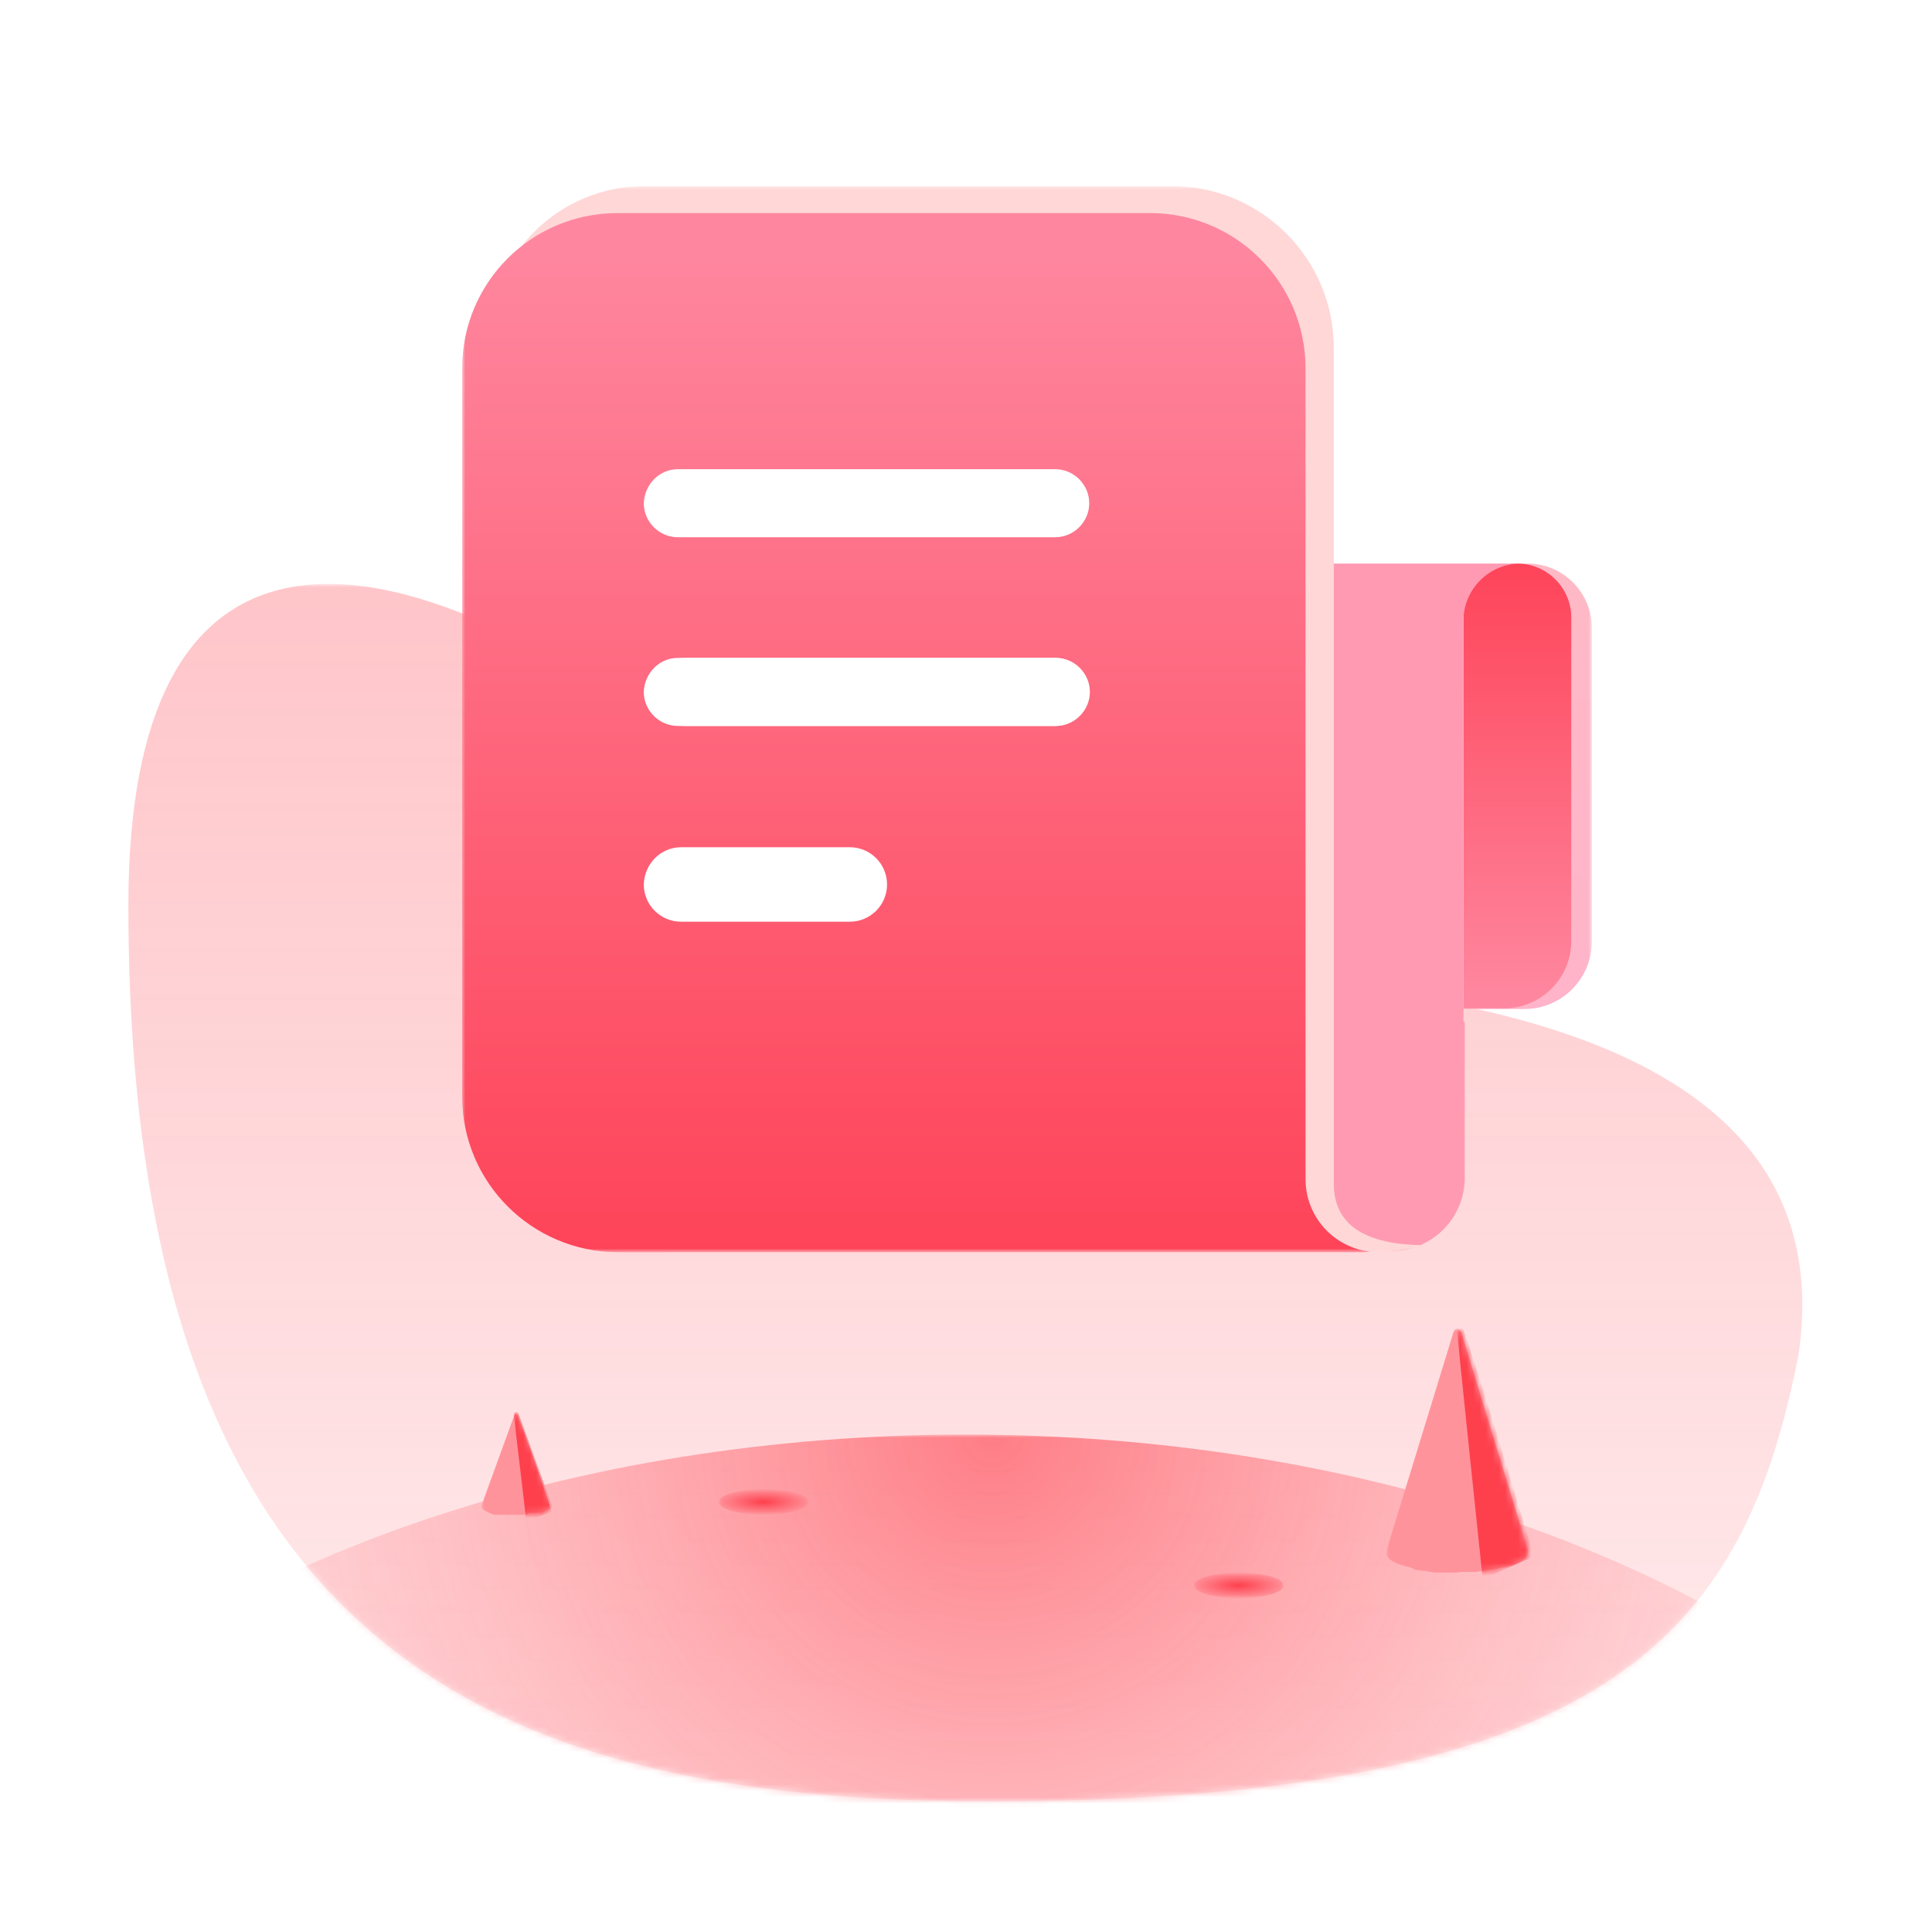 <?xml version="1.0" encoding="utf-8"?>
<!-- Generator: Adobe Illustrator 25.2.1, SVG Export Plug-In . SVG Version: 6.00 Build 0)  -->
<svg version="1.1" id="图层_1" xmlns="http://www.w3.org/2000/svg" xmlns:xlink="http://www.w3.org/1999/xlink" x="0px" y="0px"
	 viewBox="0 0 301 301" style="enable-background:new 0 0 301 301;" xml:space="preserve">
<style type="text/css">
	.st0{filter:url(#Adobe_OpacityMaskFilter);}
	.st1{fill-rule:evenodd;clip-rule:evenodd;fill:#FFFFFF;}
	.st2{mask:url(#mask-2_1_);}
	.st3{fill-rule:evenodd;clip-rule:evenodd;fill:url(#path-4_7_);}
	.st4{filter:url(#Adobe_OpacityMaskFilter_1_);}
	.st5{mask:url(#mask-5_1_);fill-rule:evenodd;clip-rule:evenodd;fill:url(#椭圆形_2_);}
	.st6{filter:url(#Adobe_OpacityMaskFilter_2_);}
	.st7{mask:url(#mask-5_2_);}
	.st8{fill-rule:evenodd;clip-rule:evenodd;fill:#FF939B;}
	.st9{filter:url(#Adobe_OpacityMaskFilter_3_);}
	.st10{mask:url(#mask-8_1_);fill-rule:evenodd;clip-rule:evenodd;fill:#FE404D;}
	.st11{filter:url(#Adobe_OpacityMaskFilter_4_);}
	.st12{mask:url(#mask-5_3_);fill-rule:evenodd;clip-rule:evenodd;fill:url(#椭圆形_3_);}
	.st13{filter:url(#Adobe_OpacityMaskFilter_5_);}
	.st14{mask:url(#mask-5_4_);fill-rule:evenodd;clip-rule:evenodd;fill:url(#椭圆形备份-12_1_);}
	.st15{filter:url(#Adobe_OpacityMaskFilter_6_);}
	.st16{mask:url(#mask-5_5_);}
	.st17{filter:url(#Adobe_OpacityMaskFilter_7_);}
	.st18{mask:url(#mask-11_1_);fill-rule:evenodd;clip-rule:evenodd;fill:#FE404D;}
	.st19{filter:url(#Adobe_OpacityMaskFilter_8_);}
	.st20{mask:url(#mask-2_2_);}
	.st21{fill-rule:evenodd;clip-rule:evenodd;fill:url(#矩形备份-9_2_);}
	.st22{fill-rule:evenodd;clip-rule:evenodd;fill:url(#矩形备份-9_3_);}
	.st23{fill-rule:evenodd;clip-rule:evenodd;fill:#FF9AB2;}
	.st24{fill-rule:evenodd;clip-rule:evenodd;fill:#FFD7D7;}
	.st25{fill-rule:evenodd;clip-rule:evenodd;fill:url(#形状结合_2_);}
</style>
<g id="页面-1">
	<g id="画板备份-2" transform="translate(-1754, -147)">
		<g id="无订单无数据" transform="translate(1754, 147)">
			<g id="蒙版">
			</g>
			<defs>
				<filter id="Adobe_OpacityMaskFilter" filterUnits="userSpaceOnUse" x="-22" y="91" width="345" height="340.5">
					<feColorMatrix  type="matrix" values="1 0 0 0 0  0 1 0 0 0  0 0 1 0 0  0 0 0 1 0"/>
				</filter>
			</defs>
			<mask maskUnits="userSpaceOnUse" x="-22" y="91" width="345" height="340.5" id="mask-2_1_">
				<g class="st0">
					<rect id="path-1_1_" x="0.5" y="0.5" class="st1" width="300" height="300"/>
				</g>
			</mask>
			<g id="椭圆形备份-4" class="st2">
				<g transform="translate(20, 91)">
					<g id="蒙版_1_">
						
							<linearGradient id="path-4_7_" gradientUnits="userSpaceOnUse" x1="-18.504" y1="209.995" x2="-18.504" y2="209.011" gradientTransform="matrix(260.804 0 0 -189.658 4956.282 39829.234)">
							<stop  offset="0" style="stop-color:#FE404D;stop-opacity:0.299"/>
							<stop  offset="1" style="stop-color:#FE404D;stop-opacity:0.102"/>
						</linearGradient>
						<path id="path-4_1_" class="st3" d="M139.5,189.6c93.5-1,112.5-28,120.7-69.5c6.8-46.5-46-59.5-113.2-59.5
							c-39,0-48-28.4-74-45C37.7-7,0-12.4,0,50.1C0,171.6,62.5,190.5,139.5,189.6z"/>
					</g>
					<defs>
						<filter id="Adobe_OpacityMaskFilter_1_" filterUnits="userSpaceOnUse" x="-42" y="132.5" width="345" height="208">
							<feColorMatrix  type="matrix" values="1 0 0 0 0  0 1 0 0 0  0 0 1 0 0  0 0 0 1 0"/>
						</filter>
					</defs>
					<mask maskUnits="userSpaceOnUse" x="-42" y="132.5" width="345" height="208" id="mask-5_1_">
						<g class="st4">
							<path id="path-4_2_" class="st1" d="M139.5,189.6c93.5-1,112.5-28,120.7-69.5c6.8-46.5-46-59.5-113.2-59.5
								c-39,0-48-28.4-74-45C37.7-7,0-12.4,0,50.1C0,171.6,62.5,190.5,139.5,189.6z"/>
						</g>
					</mask>
					
						<radialGradient id="椭圆形_2_" cx="-18.483" cy="210.005" r="1.062" gradientTransform="matrix(1.273634e-14 -208 -208 -1.273633e-14 43815.621 -3712.035)" gradientUnits="userSpaceOnUse">
						<stop  offset="0" style="stop-color:#FE404D;stop-opacity:0.619"/>
						<stop  offset="1" style="stop-color:#FFFFFF;stop-opacity:4.206731e-02"/>
					</radialGradient>
					<ellipse id="椭圆形" class="st5" cx="130.5" cy="236.5" rx="172.5" ry="104"/>
					<defs>
						<filter id="Adobe_OpacityMaskFilter_2_" filterUnits="userSpaceOnUse" x="196" y="116" width="23" height="39">
							<feColorMatrix  type="matrix" values="1 0 0 0 0  0 1 0 0 0  0 0 1 0 0  0 0 0 1 0"/>
						</filter>
					</defs>
					<mask maskUnits="userSpaceOnUse" x="196" y="116" width="23" height="39" id="mask-5_2_">
						<g class="st6">
							<path id="path-4_3_" class="st1" d="M139.5,189.6c93.5-1,112.5-28,120.7-69.5c6.8-46.5-46-59.5-113.2-59.5
								c-39,0-48-28.4-74-45C37.7-7,0-12.4,0,50.1C0,171.6,62.5,190.5,139.5,189.6z"/>
						</g>
					</mask>
					<g id="Fill-3_1_" class="st7">
						<g transform="translate(196, 115.999)">
							<g id="蒙版_2_">
								<path id="path-7_1_" class="st8" d="M11.4,0.2c0.1,0.1,0.2,0.3,0.3,0.5l10.4,34l-0.1,0C22,34.8,22,34.9,22,35
									c0,0.8-1.1,1.5-2.9,2l-0.4,0.1l0,0l-0.5,0.1l0,0l-0.5,0.1c-0.1,0-0.2,0-0.3,0.1l-0.5,0.1c-0.1,0-0.2,0-0.3,0l-0.6,0.1l0,0
									l-0.6,0.1l0,0l-0.6,0.1c-0.1,0-0.2,0-0.3,0L14,37.9l0,0l-0.6,0c-0.1,0-0.2,0-0.3,0l-0.7,0l0,0l-0.7,0l0,0L11,38l0,0l-0.7,0
									l0,0l-0.7,0l0,0L9,38l0,0l-0.6,0l0,0l-0.6,0c-0.1,0-0.2,0-0.3,0l-0.6-0.1l0,0l-0.6-0.1l0,0l-0.6-0.1c-0.1,0-0.2,0-0.3,0
									l-0.5-0.1c-0.1,0-0.2,0-0.3,0L4,37.3c-0.1,0-0.2,0-0.2-0.1l-0.5-0.1l0,0L2.9,37C1.1,36.5,0,35.8,0,35c0-0.1,0-0.2,0.1-0.4
									c0,0,0,0-0.1,0L10.4,0.7C10.6,0,11-0.2,11.4,0.2z"/>
							</g>
							<defs>
								<filter id="Adobe_OpacityMaskFilter_3_" filterUnits="userSpaceOnUse" x="11" y="0" width="12" height="39">
									<feColorMatrix  type="matrix" values="1 0 0 0 0  0 1 0 0 0  0 0 1 0 0  0 0 0 1 0"/>
								</filter>
							</defs>
							<mask maskUnits="userSpaceOnUse" x="11" y="0" width="12" height="39" id="mask-8_1_">
								<g class="st9">
									<path id="path-7_2_" class="st1" d="M11.4,0.2c0.1,0.1,0.2,0.3,0.3,0.5l10.4,34l-0.1,0C22,34.8,22,34.9,22,35
										c0,0.8-1.1,1.5-2.9,2l-0.4,0.1l0,0l-0.5,0.1l0,0l-0.5,0.1c-0.1,0-0.2,0-0.3,0.1l-0.5,0.1c-0.1,0-0.2,0-0.3,0l-0.6,0.1l0,0
										l-0.6,0.1l0,0l-0.6,0.1c-0.1,0-0.2,0-0.3,0L14,37.9l0,0l-0.6,0c-0.1,0-0.2,0-0.3,0l-0.7,0l0,0l-0.7,0l0,0L11,38l0,0l-0.7,0
										l0,0l-0.7,0l0,0L9,38l0,0l-0.6,0l0,0l-0.6,0c-0.1,0-0.2,0-0.3,0l-0.6-0.1l0,0l-0.6-0.1l0,0l-0.6-0.1c-0.1,0-0.2,0-0.3,0
										l-0.5-0.1c-0.1,0-0.2,0-0.3,0L4,37.3c-0.1,0-0.2,0-0.2-0.1l-0.5-0.1l0,0L2.9,37C1.1,36.5,0,35.8,0,35c0-0.1,0-0.2,0.1-0.4
										c0,0,0,0-0.1,0L10.4,0.7C10.6,0,11-0.2,11.4,0.2z"/>
								</g>
							</mask>
							<path id="Fill-3" class="st10" d="M23,35.5L15,39c0,0-4.1-39-4-38.8c0.6-0.3,0.9-0.3,1,0C14.6,7.7,18.2,19.5,23,35.5z"/>
						</g>
					</g>
					<defs>
						<filter id="Adobe_OpacityMaskFilter_4_" filterUnits="userSpaceOnUse" x="166" y="154" width="14" height="4">
							<feColorMatrix  type="matrix" values="1 0 0 0 0  0 1 0 0 0  0 0 1 0 0  0 0 0 1 0"/>
						</filter>
					</defs>
					<mask maskUnits="userSpaceOnUse" x="166" y="154" width="14" height="4" id="mask-5_3_">
						<g class="st11">
							<path id="path-4_4_" class="st1" d="M139.5,189.6c93.5-1,112.5-28,120.7-69.5c6.8-46.5-46-59.5-113.2-59.5
								c-39,0-48-28.4-74-45C37.7-7,0-12.4,0,50.1C0,171.6,62.5,190.5,139.5,189.6z"/>
						</g>
					</mask>
					
						<radialGradient id="椭圆形_3_" cx="-18.75" cy="209.433" r="0.5" gradientTransform="matrix(2.449291e-16 4 14.893 -9.119484e-16 -2946.133 230.999)" gradientUnits="userSpaceOnUse">
						<stop  offset="0" style="stop-color:#FE404D"/>
						<stop  offset="1" style="stop-color:#FF939B"/>
					</radialGradient>
					<ellipse id="椭圆形_1_" class="st12" cx="173" cy="156" rx="7" ry="2"/>
					<defs>
						<filter id="Adobe_OpacityMaskFilter_5_" filterUnits="userSpaceOnUse" x="92" y="141" width="14" height="4">
							<feColorMatrix  type="matrix" values="1 0 0 0 0  0 1 0 0 0  0 0 1 0 0  0 0 0 1 0"/>
						</filter>
					</defs>
					<mask maskUnits="userSpaceOnUse" x="92" y="141" width="14" height="4" id="mask-5_4_">
						<g class="st13">
							<path id="path-4_5_" class="st1" d="M139.5,189.6c93.5-1,112.5-28,120.7-69.5c6.8-46.5-46-59.5-113.2-59.5
								c-39,0-48-28.4-74-45C37.7-7,0-12.4,0,50.1C0,171.6,62.5,190.5,139.5,189.6z"/>
						</g>
					</mask>
					
						<radialGradient id="椭圆形备份-12_1_" cx="-18.75" cy="209.433" r="0.5" gradientTransform="matrix(2.449291e-16 4 14.893 -9.119484e-16 -3020.133 217.999)" gradientUnits="userSpaceOnUse">
						<stop  offset="0" style="stop-color:#FE404D"/>
						<stop  offset="1" style="stop-color:#FF939B"/>
					</radialGradient>
					<ellipse id="椭圆形备份-12" class="st14" cx="99" cy="143" rx="7" ry="2"/>
					<defs>
						<filter id="Adobe_OpacityMaskFilter_6_" filterUnits="userSpaceOnUse" x="55" y="129" width="11" height="17">
							<feColorMatrix  type="matrix" values="1 0 0 0 0  0 1 0 0 0  0 0 1 0 0  0 0 0 1 0"/>
						</filter>
					</defs>
					<mask maskUnits="userSpaceOnUse" x="55" y="129" width="11" height="17" id="mask-5_5_">
						<g class="st15">
							<path id="path-4_6_" class="st1" d="M139.5,189.6c93.5-1,112.5-28,120.7-69.5c6.8-46.5-46-59.5-113.2-59.5
								c-39,0-48-28.4-74-45C37.7-7,0-12.4,0,50.1C0,171.6,62.5,190.5,139.5,189.6z"/>
						</g>
					</mask>
					<g id="Fill-3_3_" class="st16">
						<g transform="translate(55, 128.999)">
							<g id="蒙版_3_">
								<path id="path-10_1_" class="st8" d="M5.7,0.1c0.1,0.1,0.1,0.1,0.1,0.2L11,14.6l0,0c0,0,0,0.1,0,0.1c0,0.3-0.5,0.6-1.4,0.9
									l-0.2,0.1l0,0l-0.2,0l0,0l-0.2,0c0,0-0.1,0-0.1,0l-0.3,0c0,0-0.1,0-0.1,0l-0.3,0l0,0l-0.3,0l0,0l-0.3,0c-0.1,0-0.1,0-0.2,0
									L7,16l0,0l-0.3,0c-0.1,0-0.1,0-0.2,0l-0.3,0l0,0l-0.3,0l0,0l-0.3,0l0,0l-0.3,0l0,0l-0.3,0l0,0l-0.3,0l0,0l-0.3,0l0,0l-0.3,0
									c-0.1,0-0.1,0-0.2,0l-0.3,0l0,0l-0.3,0l0,0l-0.3,0c0,0-0.1,0-0.1,0l-0.3,0c0,0-0.1,0-0.1,0l-0.3,0c0,0-0.1,0-0.1,0l-0.2,0
									l0,0l-0.2-0.1C0.5,15.4,0,15.1,0,14.7c0-0.1,0-0.1,0-0.1c0,0,0,0,0,0L5.2,0.3C5.3,0,5.5-0.1,5.7,0.1z"/>
							</g>
							<defs>
								<filter id="Adobe_OpacityMaskFilter_7_" filterUnits="userSpaceOnUse" x="5" y="0" width="6" height="17">
									<feColorMatrix  type="matrix" values="1 0 0 0 0  0 1 0 0 0  0 0 1 0 0  0 0 0 1 0"/>
								</filter>
							</defs>
							<mask maskUnits="userSpaceOnUse" x="5" y="0" width="6" height="17" id="mask-11_1_">
								<g class="st17">
									<path id="path-10_2_" class="st1" d="M5.7,0.1c0.1,0.1,0.1,0.1,0.1,0.2L11,14.6l0,0c0,0,0,0.1,0,0.1c0,0.3-0.5,0.6-1.4,0.9
										l-0.2,0.1l0,0l-0.2,0l0,0l-0.2,0c0,0-0.1,0-0.1,0l-0.3,0c0,0-0.1,0-0.1,0l-0.3,0l0,0l-0.3,0l0,0l-0.3,0c-0.1,0-0.1,0-0.2,0
										L7,16l0,0l-0.3,0c-0.1,0-0.1,0-0.2,0l-0.3,0l0,0l-0.3,0l0,0l-0.3,0l0,0l-0.3,0l0,0l-0.3,0l0,0l-0.3,0l0,0l-0.3,0l0,0
										l-0.3,0c-0.1,0-0.1,0-0.2,0l-0.3,0l0,0l-0.3,0l0,0l-0.3,0c0,0-0.1,0-0.1,0l-0.3,0c0,0-0.1,0-0.1,0l-0.3,0c0,0-0.1,0-0.1,0
										l-0.2,0l0,0l-0.2-0.1C0.5,15.4,0,15.1,0,14.7c0-0.1,0-0.1,0-0.1c0,0,0,0,0,0L5.2,0.3C5.3,0,5.5-0.1,5.7,0.1z"/>
								</g>
							</mask>
							<path id="Fill-3_2_" class="st18" d="M11,15.5L7,17C7,17,5,0,5,0.1C5.3,0,5.4,0,5.5,0.1C6.8,3.4,8.6,8.5,11,15.5z"/>
						</g>
					</g>
				</g>
			</g>
			<defs>
				<filter id="Adobe_OpacityMaskFilter_8_" filterUnits="userSpaceOnUse" x="72" y="29" width="176" height="166">
					<feColorMatrix  type="matrix" values="1 0 0 0 0  0 1 0 0 0  0 0 1 0 0  0 0 0 1 0"/>
				</filter>
			</defs>
			<mask maskUnits="userSpaceOnUse" x="72" y="29" width="176" height="166" id="mask-2_2_">
				<g class="st19">
					<rect id="path-1_2_" x="0.5" y="0.5" class="st1" width="300" height="300"/>
				</g>
			</mask>
			<g id="编组-2" class="st20">
				<g transform="translate(72, 29)">
					
						<linearGradient id="矩形备份-9_2_" gradientUnits="userSpaceOnUse" x1="-70.55" y1="272.012" x2="-70.55" y2="271.014" gradientTransform="matrix(19.962 0 0 -69.342 1574.323 18920.799)">
						<stop  offset="0" style="stop-color:#FFB9C6"/>
						<stop  offset="1" style="stop-color:#FFB4C9"/>
					</linearGradient>
					<path id="矩形备份-9" class="st21" d="M166,58.8c5.5,0,10,4.5,10,10v48.9c0,5.8-4.7,10.5-10.5,10.5H156l0,0V68.8
						C156,63.3,160.5,58.8,166,58.8z"/>
					
						<linearGradient id="矩形备份-9_3_" gradientUnits="userSpaceOnUse" x1="-70.559" y1="271.039" x2="-70.559" y2="272.014" gradientTransform="matrix(16.81 0 0 -69.342 1350.539 18920.799)">
						<stop  offset="0" style="stop-color:#FE879F"/>
						<stop  offset="1" style="stop-color:#FE4459"/>
					</linearGradient>
					<path id="矩形备份-9_1_" class="st22" d="M164.4,58.8c4.6,0,8.4,3.8,8.4,8.4v50.4c0,5.8-4.7,10.5-10.5,10.5H156l0,0V67.2
						C156,62.6,159.8,58.8,164.4,58.8z"/>
					<path id="形状结合" class="st23" d="M164.9,58.8c-4.9,0-8.9,4-8.9,8.9l0,0v62.5l0.2,0l0,24.3c0,6.2-4.9,11.2-11.1,11.4
						l-0.3,0c-6.3,0-11.4-5.1-11.4-11.4l0,0V58.8H164.9z"/>
					<path id="矩形" class="st24" d="M28.4,0h82.2c13.9,0,25.2,11.3,25.2,25.2v130.2l0,0c0,6.4,4.8,9.6,14.4,9.6
						c-2.6,0.6-5.1,1-7.7,1c-27,0-67.5-1.2-121.4-3.6c-3.7-0.2-9.3-5.6-16.9-16.4V24.2C4.2,10.8,15,0,28.4,0z"/>
					
						<linearGradient id="形状结合_2_" gradientUnits="userSpaceOnUse" x1="-70.507" y1="271.982" x2="-70.507" y2="271.006" gradientTransform="matrix(141.289 0 0 -161.798 10032.535 44014.113)">
						<stop  offset="0" style="stop-color:#FE879F"/>
						<stop  offset="1" style="stop-color:#FE4459"/>
					</linearGradient>
					<path id="形状结合_1_" class="st25" d="M107.2,4.2c13.3,0,24.2,10.8,24.2,24.2l0,0l0,30.5l0,0v95.8c0,5.8,4.3,10.6,10,11.3
						c-0.5,0.1-1,0.1-1.6,0.1l0,0H24.2C10.8,166,0,155.2,0,141.8l0,0V28.4C0,15,10.8,4.2,24.2,4.2l0,0H107.2z"/>
					<path id="矩形_1_" class="st1" d="M33.6,44.1h58.8c2.9,0,5.3,2.4,5.3,5.3v0c0,2.9-2.4,5.3-5.3,5.3H33.6
						c-2.9,0-5.3-2.4-5.3-5.3v0C28.4,46.5,30.7,44.1,33.6,44.1z"/>
					<path id="矩形备份-13" class="st1" d="M34.7,73.5h57.8c2.9,0,5.3,2.4,5.3,5.3l0,0c0,2.9-2.4,5.3-5.3,5.3H34.7
						c-2.9,0-5.3-2.4-5.3-5.3l0,0C29.4,75.9,31.8,73.5,34.7,73.5z"/>
					<path id="矩形备份-10" class="st1" d="M33.6,73.5h58.8c2.9,0,5.3,2.4,5.3,5.3l0,0c0,2.9-2.4,5.3-5.3,5.3H33.6
						c-2.9,0-5.3-2.4-5.3-5.3l0,0C28.4,75.9,30.7,73.5,33.6,73.5z"/>
					<path id="矩形备份-11" class="st1" d="M34.1,103h26.3c3.2,0,5.8,2.6,5.8,5.8l0,0c0,3.2-2.6,5.8-5.8,5.8H34.1
						c-3.2,0-5.8-2.6-5.8-5.8l0,0C28.4,105.5,31,103,34.1,103z"/>
				</g>
			</g>
		</g>
	</g>
</g>
</svg>
